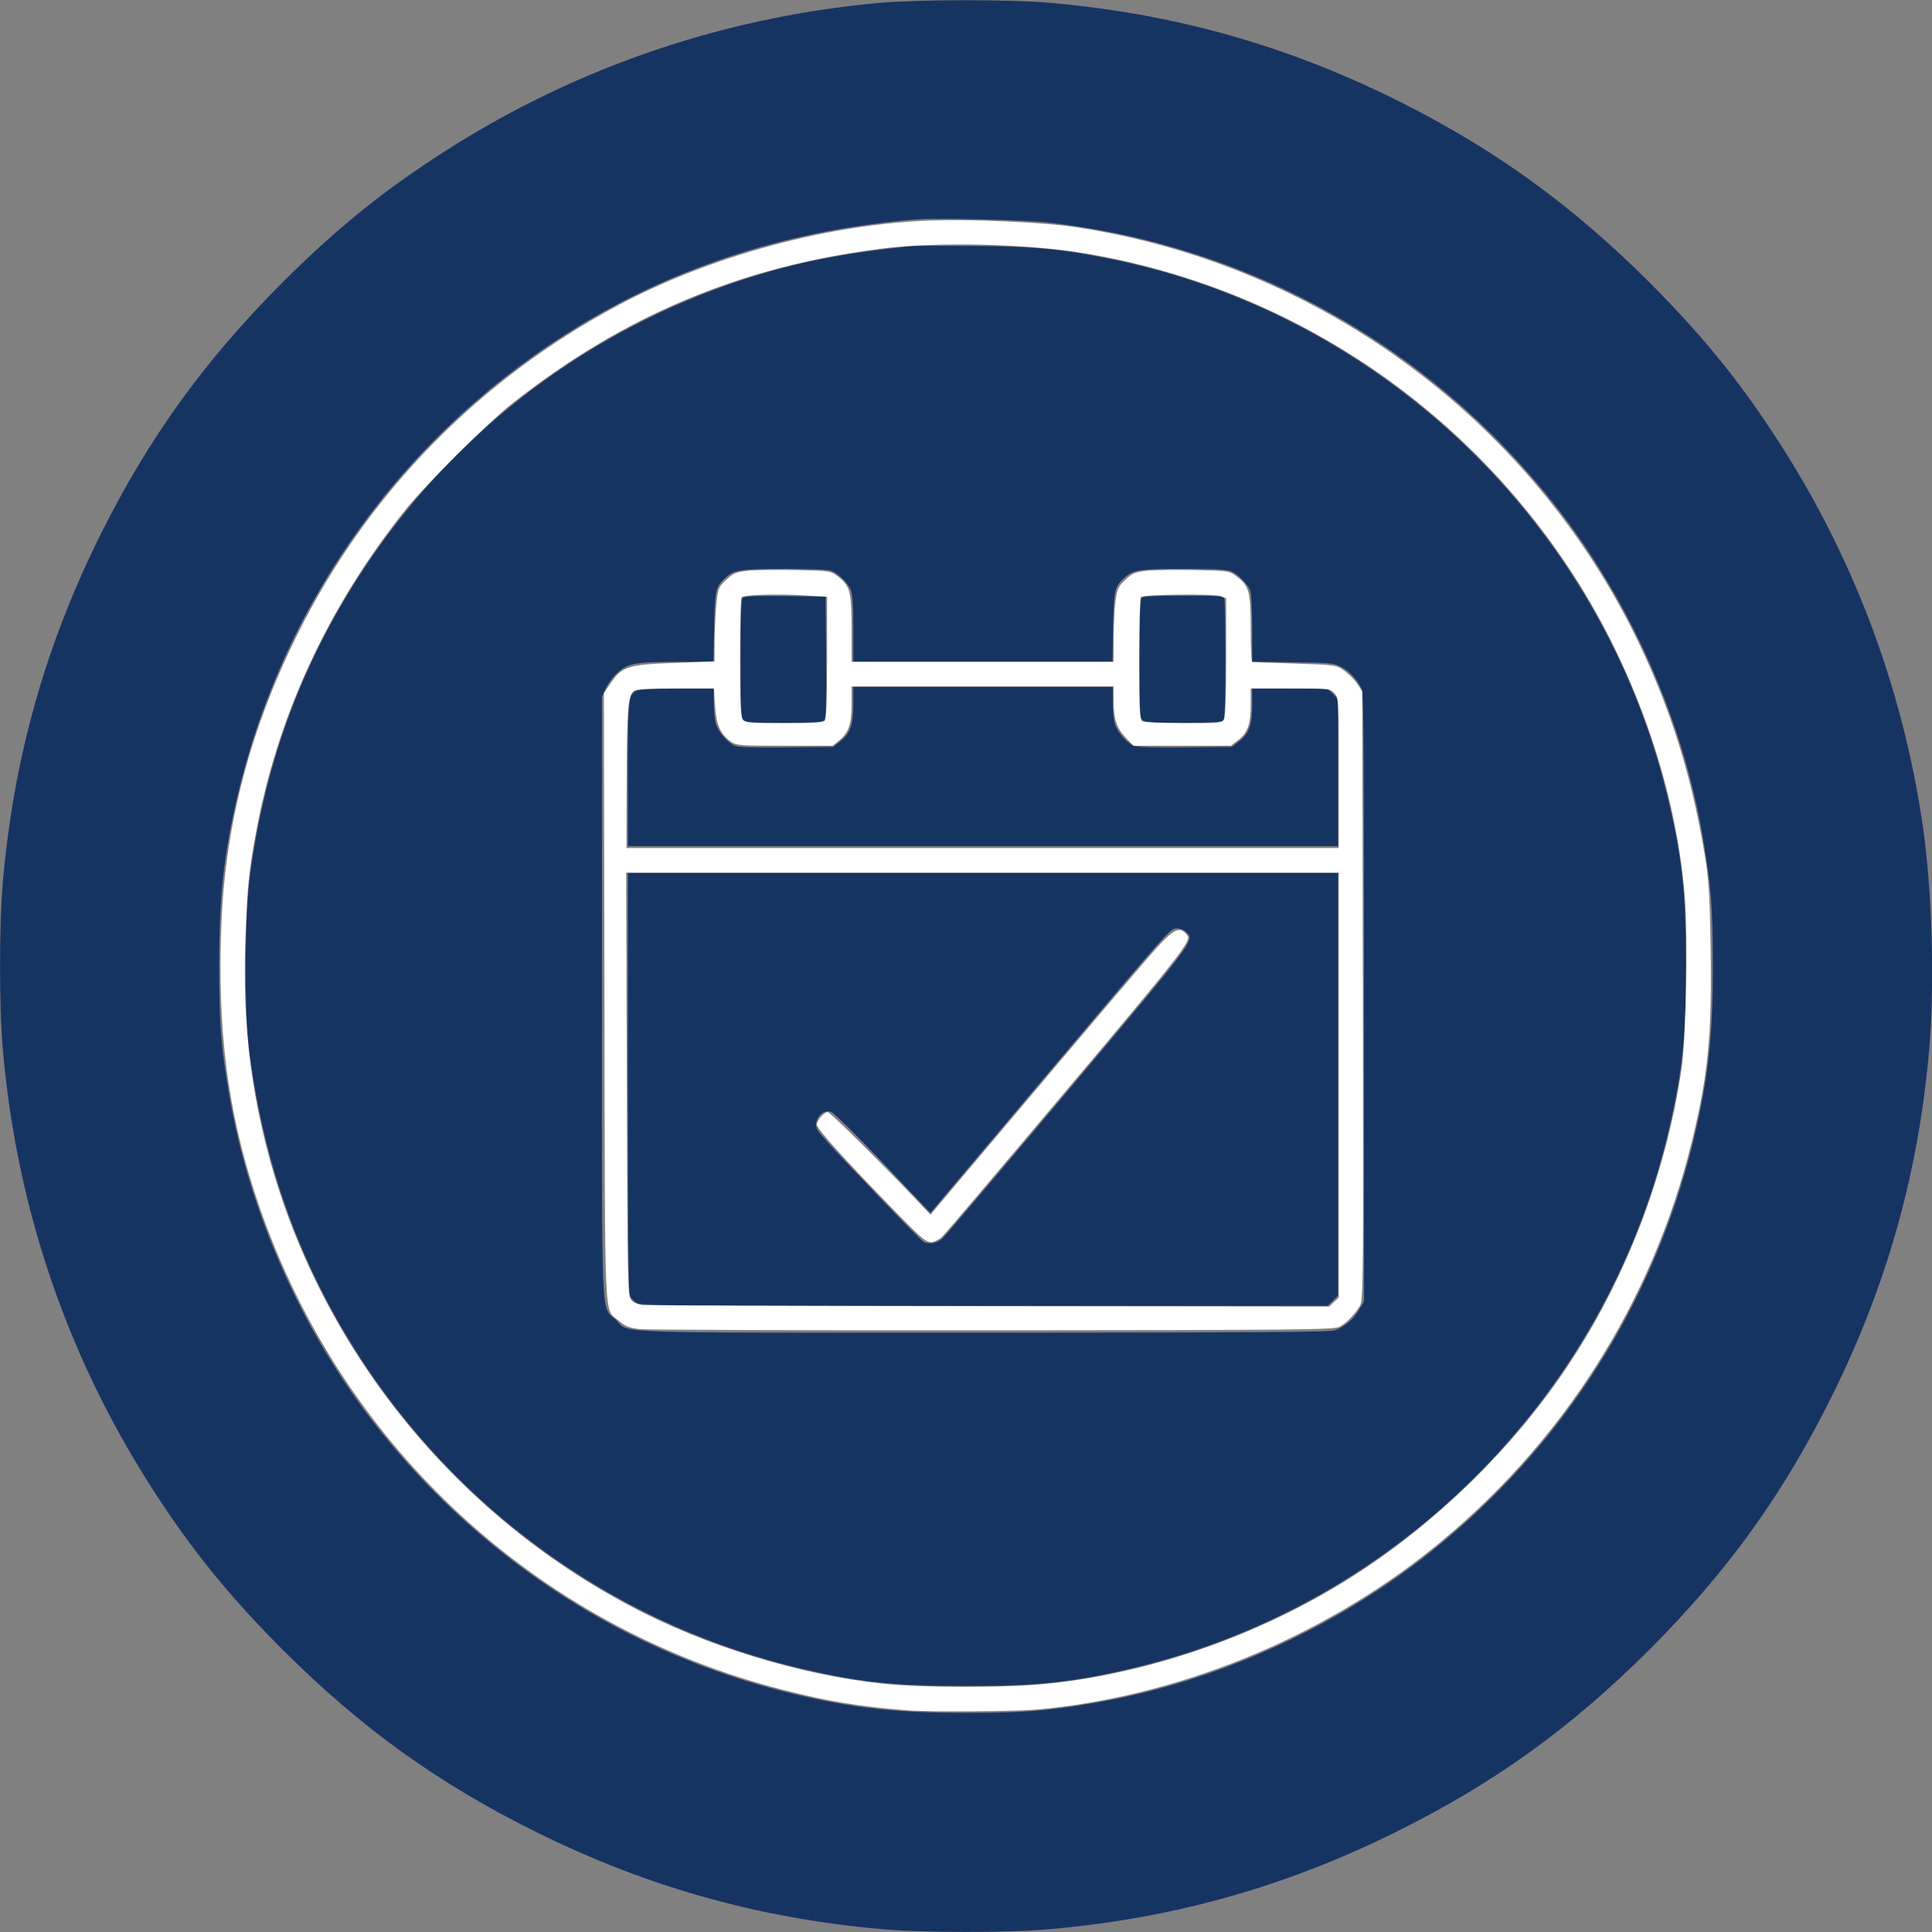 <?xml version="1.0" encoding="UTF-8" standalone="no"?>
<svg
   xmlns:dc="http://purl.org/dc/elements/1.1/"
   xmlns:cc="http://creativecommons.org/ns#"
   xmlns:rdf="http://www.w3.org/1999/02/22-rdf-syntax-ns#"
   xmlns:svg="http://www.w3.org/2000/svg"
   xmlns="http://www.w3.org/2000/svg"
   xmlns:sodipodi="http://sodipodi.sourceforge.net/DTD/sodipodi-0.dtd"
   xmlns:inkscape="http://www.inkscape.org/namespaces/inkscape"
   version="1.0"
   width="1080pt"
   height="1080pt"
   viewBox="0 0 1080 1080"
   preserveAspectRatio="xMidYMid meet"
   id="svg18"
   sodipodi:docname="rcff_oheistapahtumat_1080p.svg"
   inkscape:version="0.92.4 (5da689c313, 2019-01-14)">
  <rect x="0" y="0" width="1080" height="1080" fill="#808080" stroke="none"/>
  <defs
     id="defs22" />
  <sodipodi:namedview
     pagecolor="#ffffff"
     bordercolor="#666666"
     borderopacity="1"
     objecttolerance="10"
     gridtolerance="10"
     guidetolerance="10"
     inkscape:pageopacity="0"
     inkscape:pageshadow="2"
     inkscape:window-width="1920"
     inkscape:window-height="1017"
     id="namedview20"
     showgrid="false"
     inkscape:zoom="0.32777778"
     inkscape:cx="16.228147"
     inkscape:cy="637.60301"
     inkscape:window-x="1912"
     inkscape:window-y="-8"
     inkscape:window-maximized="1"
     inkscape:current-layer="svg18" />
  <g
     transform="matrix(0.1,0,0,-0.1,0,1080)"
     id="g16"
     style="fill:#163462;stroke:none;fill-opacity:1">
    <path
       d="M 4916,10784 C 4013,10702 3160,10403 2408,9903 2102,9701 1858,9499 1579,9221 1146,8787 836,8359 566,7820 255,7197 77,6568 16,5870 -5,5638 -5,5162 16,4930 96,4018 393,3167 897,2408 1099,2102 1301,1858 1579,1579 2022,1137 2449,830 3005,555 3620,251 4244,76 4930,16 c 232,-21 708,-21 940,0 686,60 1310,235 1925,539 556,275 983,582 1426,1024 442,443 749,870 1024,1426 304,615 479,1239 539,1925 32,362 17,893 -35,1250 -115,793 -402,1544 -846,2212 -202,306 -404,550 -682,829 -434,433 -862,743 -1401,1013 -623,311 -1252,489 -1950,550 -218,20 -742,19 -954,0 z m 954,-1229 c 191,-23 357,-53 513,-91 914,-223 1715,-737 2301,-1477 423,-534 722,-1203 835,-1867 46,-270 56,-393 56,-720 0,-395 -26,-629 -106,-965 C 9250,3517 8731,2706 7987,2116 7453,1693 6784,1394 6120,1281 c -270,-46 -393,-56 -720,-56 -395,0 -629,26 -965,106 -918,219 -1729,738 -2319,1482 -423,534 -722,1203 -835,1867 -46,270 -56,393 -56,720 0,395 26,629 106,965 261,1093 947,2032 1911,2616 559,339 1188,537 1883,593 114,9 625,-4 745,-19 z"
       id="path4"
       style="fill:#163462;fill-opacity:1"
       inkscape:connector-curvature="0" />
    <path
       d="M 5095,9424 C 4708,9384 4453,9334 4160,9239 3294,8957 2554,8398 2050,7645 1696,7117 1486,6557 1398,5910 c -31,-225 -33,-767 -5,-985 64,-488 193,-918 397,-1325 532,-1061 1505,-1839 2650,-2118 344,-84 548,-107 960,-107 412,0 616,23 960,107 1453,354 2604,1505 2958,2958 84,344 107,548 107,960 0,412 -23,616 -107,960 -368,1510 -1595,2689 -3118,2994 -267,54 -413,68 -750,71 -173,1 -333,1 -355,-1 z M 4647,7609 c 38,-14 92,-67 109,-106 10,-24 14,-82 14,-218 v -185 h 724 724 l 4,193 c 4,205 8,226 60,274 51,48 81,53 333,53 178,0 243,-3 268,-14 39,-17 92,-71 106,-109 6,-16 11,-107 11,-212 v -184 l 228,-3 c 210,-3 230,-5 267,-25 47,-25 85,-64 111,-113 18,-34 19,-95 19,-1735 V 3525 l -28,-47 c -31,-53 -79,-94 -134,-114 -31,-11 -381,-13 -1964,-14 -2152,0 -1976,-6 -2056,72 -85,83 -78,-78 -78,1808 v 1675 l 21,46 c 12,25 38,62 59,82 61,59 100,67 336,67 h 207 l 4,193 c 4,205 8,226 60,274 51,48 78,52 330,53 144,0 248,-4 265,-11 z"
       id="path6"
       style="fill:#163462;fill-opacity:1"
       inkscape:connector-curvature="0" />
    <path
       d="m 4152,7458 c -9,-9 -12,-95 -12,-339 0,-284 2,-330 16,-343 13,-14 48,-16 228,-16 169,0 216,3 225,14 8,9 11,110 9,352 l -3,339 -225,3 c -167,2 -229,-1 -238,-10 z"
       id="path8"
       style="fill:#163462;fill-opacity:1"
       inkscape:connector-curvature="0" />
    <path
       d="m 6382,7458 c -9,-9 -12,-98 -12,-339 0,-284 2,-330 16,-343 13,-14 48,-16 228,-16 151,0 215,3 224,12 9,9 12,98 12,339 0,180 -3,334 -6,343 -5,14 -35,16 -228,16 -159,0 -225,-3 -234,-12 z"
       id="path10"
       style="fill:#163462;fill-opacity:1"
       inkscape:connector-curvature="0" />
    <path
       d="m 4770,6863 c 0,-116 -18,-165 -76,-209 l -37,-29 -260,-3 c -182,-2 -269,1 -289,9 -40,16 -95,81 -107,126 -6,21 -11,73 -11,116 v 77 h -206 c -122,0 -213,-4 -225,-10 -47,-26 -49,-43 -49,-470 v -400 h 1985 1985 v 411 411 l -29,29 -29,29 h -211 -211 v -92 c 0,-111 -19,-161 -76,-204 l -37,-29 -260,-3 c -182,-2 -269,1 -289,9 -40,16 -95,81 -107,126 -6,21 -11,75 -11,121 v 82 h -725 -725 z"
       id="path12"
       style="fill:#163462;fill-opacity:1"
       inkscape:connector-curvature="0" />
    <path
       d="m 3510,4749 c 0,-842 3,-1176 11,-1192 6,-12 21,-30 33,-39 20,-17 137,-18 1944,-18 h 1924 l 29,29 29,29 V 4739 5920 H 5495 3510 Z m 3120,841 c 48,-48 65,-25 -656,-882 -372,-442 -689,-815 -705,-830 -29,-27 -68,-35 -104,-22 -9,4 -149,146 -311,317 -282,296 -295,311 -292,345 4,44 44,78 81,68 15,-3 130,-116 292,-286 l 266,-280 670,795 c 650,771 671,795 704,795 22,0 43,-8 55,-20 z"
       id="path14"
       style="fill:#163462;fill-opacity:1"
       inkscape:connector-curvature="0" />
  </g>
  <path
     style="fill:#ffffff;fill-opacity:1;stroke-width:1.525"
     d="m 476.583,990.622 c -7.619,-0.877 -10.561,-2.061 -15.254,-6.135 -11.316,-9.824 -10.346,11.766 -10.806,-240.43 l -0.415,-227.454 5.073,-7.461 c 8.447,-12.424 12.659,-13.758 47.563,-15.067 l 29.804,-1.118 0.082,-15.469 c 0.045,-8.508 0.654,-20.926 1.353,-27.595 1.205,-11.498 1.584,-12.419 7.331,-17.779 5.266,-4.912 7.364,-5.793 16.001,-6.718 5.467,-0.585 21.577,-0.822 35.8,-0.526 25.347,0.528 25.967,0.62 31.245,4.648 9.215,7.031 10.391,11.467 10.391,39.215 v 24.558 h 97.627 97.627 l 0.031,-17.924 c 0.017,-9.858 0.671,-22.386 1.454,-27.839 1.251,-8.711 2.148,-10.593 7.383,-15.491 5.162,-4.831 7.287,-5.718 15.899,-6.641 5.467,-0.585 21.523,-0.822 35.68,-0.526 25.474,0.533 25.797,0.583 31.322,4.81 9.341,7.146 10.434,11.239 10.434,39.053 0,13.507 0.515,24.626 1.144,24.71 0.629,0.084 14.933,0.599 31.787,1.144 30.176,0.977 30.734,1.055 36.61,5.162 3.282,2.294 7.684,6.705 9.781,9.803 l 3.814,5.633 0.451,226.967 c 0.423,212.851 0.287,227.231 -2.185,231.214 -4.069,6.557 -10.01,12.655 -15.046,15.443 -4.209,2.33 -24.937,2.548 -258.559,2.717 -139.691,0.101 -258.231,-0.306 -263.423,-0.903 z m 517.689,-20.139 3.531,-3.317 V 808.788 650.41 H 732.251 466.699 l 0.509,157.722 c 0.488,151.111 0.628,157.853 3.341,160.85 1.558,1.721 5.332,3.393 8.39,3.717 3.057,0.324 119.463,0.704 258.681,0.845 l 253.122,0.256 z m 3.531,-394.339 c 0,-55.357 -0.036,-55.999 -3.317,-59.492 -3.245,-3.454 -3.954,-3.531 -32.797,-3.531 h -29.48 v 12.252 c 0,14.534 -2.308,20.947 -9.516,26.445 l -5.263,4.015 h -36.321 -36.321 l -5.789,-6.086 c -6.827,-7.176 -8.972,-13.829 -8.984,-27.855 l -0.009,-10.297 h -97.627 -97.627 v 13.015 c 0,15.014 -2.075,21.219 -9.062,27.099 l -4.901,4.124 h -35.876 c -33.537,0 -36.158,-0.201 -40.199,-3.078 -7.813,-5.564 -10.907,-12.582 -11.791,-26.748 l -0.804,-12.886 h -28.476 c -21.708,0 -29.156,0.497 -31.335,2.09 -4.251,3.108 -5.078,13.948 -5.223,68.46 l -0.129,48.432 H 732.379 997.802 Z M 614.616,537.223 c 1.342,-1.342 1.831,-13.932 1.831,-47.135 v -45.304 l -19.341,-1.116 c -19.564,-1.128 -42.581,-0.32 -44.463,1.561 -0.564,0.564 -1.026,20.769 -1.026,44.9 0,34.944 0.426,44.389 2.094,46.399 1.811,2.184 5.935,2.524 30.585,2.524 20.126,0 29.029,-0.537 30.322,-1.831 z m 297.709,-1.12 c 0.983,-1.837 1.579,-19.417 1.579,-46.563 V 445.927 l -4.195,-1.613 c -4.899,-1.884 -57.406,-1.29 -59.366,0.671 -0.698,0.699 -1.27,21.488 -1.27,46.199 0,38.277 0.339,45.143 2.288,46.376 1.258,0.796 15.135,1.457 30.836,1.47 26.676,0.022 28.652,-0.17 30.127,-2.927 z"
     id="path13"
     inkscape:connector-curvature="0"
     transform="scale(0.75)" />
  <path
     style="fill:#ffffff;fill-opacity:1;stroke-width:1.525"
     d="m 665.478,901.161 c -36.228,-37.168 -56.659,-59.858 -56.659,-62.924 0,-3.158 5.391,-9.352 8.14,-9.352 1.716,0 40.879,38.777 66.721,66.064 l 9.836,10.386 35.763,-42.42 c 97.41,-115.54 126.699,-149.98 135.615,-159.459 10.26,-10.909 14.46,-12.592 18.975,-7.603 2.235,2.47 2.249,3.163 0.144,7.246 -4.493,8.714 -27.13,36.289 -118.914,144.854 -62.783,74.262 -62.986,74.497 -65.185,75.673 -8.313,4.442 -8.029,4.627 -34.435,-22.464 z"
     id="path15"
     inkscape:connector-curvature="0"
     transform="scale(0.75)" />
  <path
     style="fill:#ffffff;fill-opacity:1;stroke-width:1.525"
     d="m 676.701,1274.834 c -36.387,-2.901 -59.145,-6.645 -93.051,-15.307 C 397.349,1211.931 250.217,1073.71 190.121,889.833 169.373,826.347 161.915,766.565 165.012,688.545 167.99,613.499 186.82,542.407 222.675,470.834 274.63,367.12 357.078,282.877 460.853,227.468 529.876,190.615 618.472,166.718 695.006,164.309 c 31.408,-0.989 82.49,1.361 106.017,4.877 186.069,27.804 346.797,148.655 424.921,319.495 21.953,48.008 36.329,96.291 45.151,151.653 2.53,15.874 3.337,29.465 3.922,65.995 1.042,65.136 -1.917,95.345 -14.243,145.414 -29.526,119.935 -97.835,226.549 -194.587,303.703 -83.449,66.546 -190.142,109.642 -294.147,118.814 -15.832,1.396 -80.168,1.783 -95.339,0.574 z m 91.525,-18.849 c 77.32,-5.489 161.691,-33.154 231.864,-76.028 61.051,-37.3 117.636,-90.206 159.839,-149.445 48.261,-67.742 81.453,-151.167 93.575,-235.188 3.226,-22.362 4.535,-98.384 2.195,-127.532 -6.676,-83.175 -38.62,-173.034 -87.52,-246.197 C 1085.317,297.62 956.072,213.788 809.524,188.962 766.378,181.653 698.749,180.009 657.346,185.261 551.955,198.632 465.078,235.068 381.531,300.934 c -18.521,14.602 -64.69,60.655 -79.675,79.475 -58.047,72.904 -95.774,154.954 -111.523,242.542 -4.689,26.079 -5.767,36.499 -7.158,69.177 -2.493,58.563 1.559,104.954 13.543,155.084 36.401,152.267 141.433,283.917 283.28,355.069 57.524,28.855 129.961,49.36 189.445,53.627 24.482,1.756 74.572,1.795 98.783,0.076 z"
     id="path17"
     inkscape:connector-curvature="0"
     transform="scale(0.75)" />
</svg>
